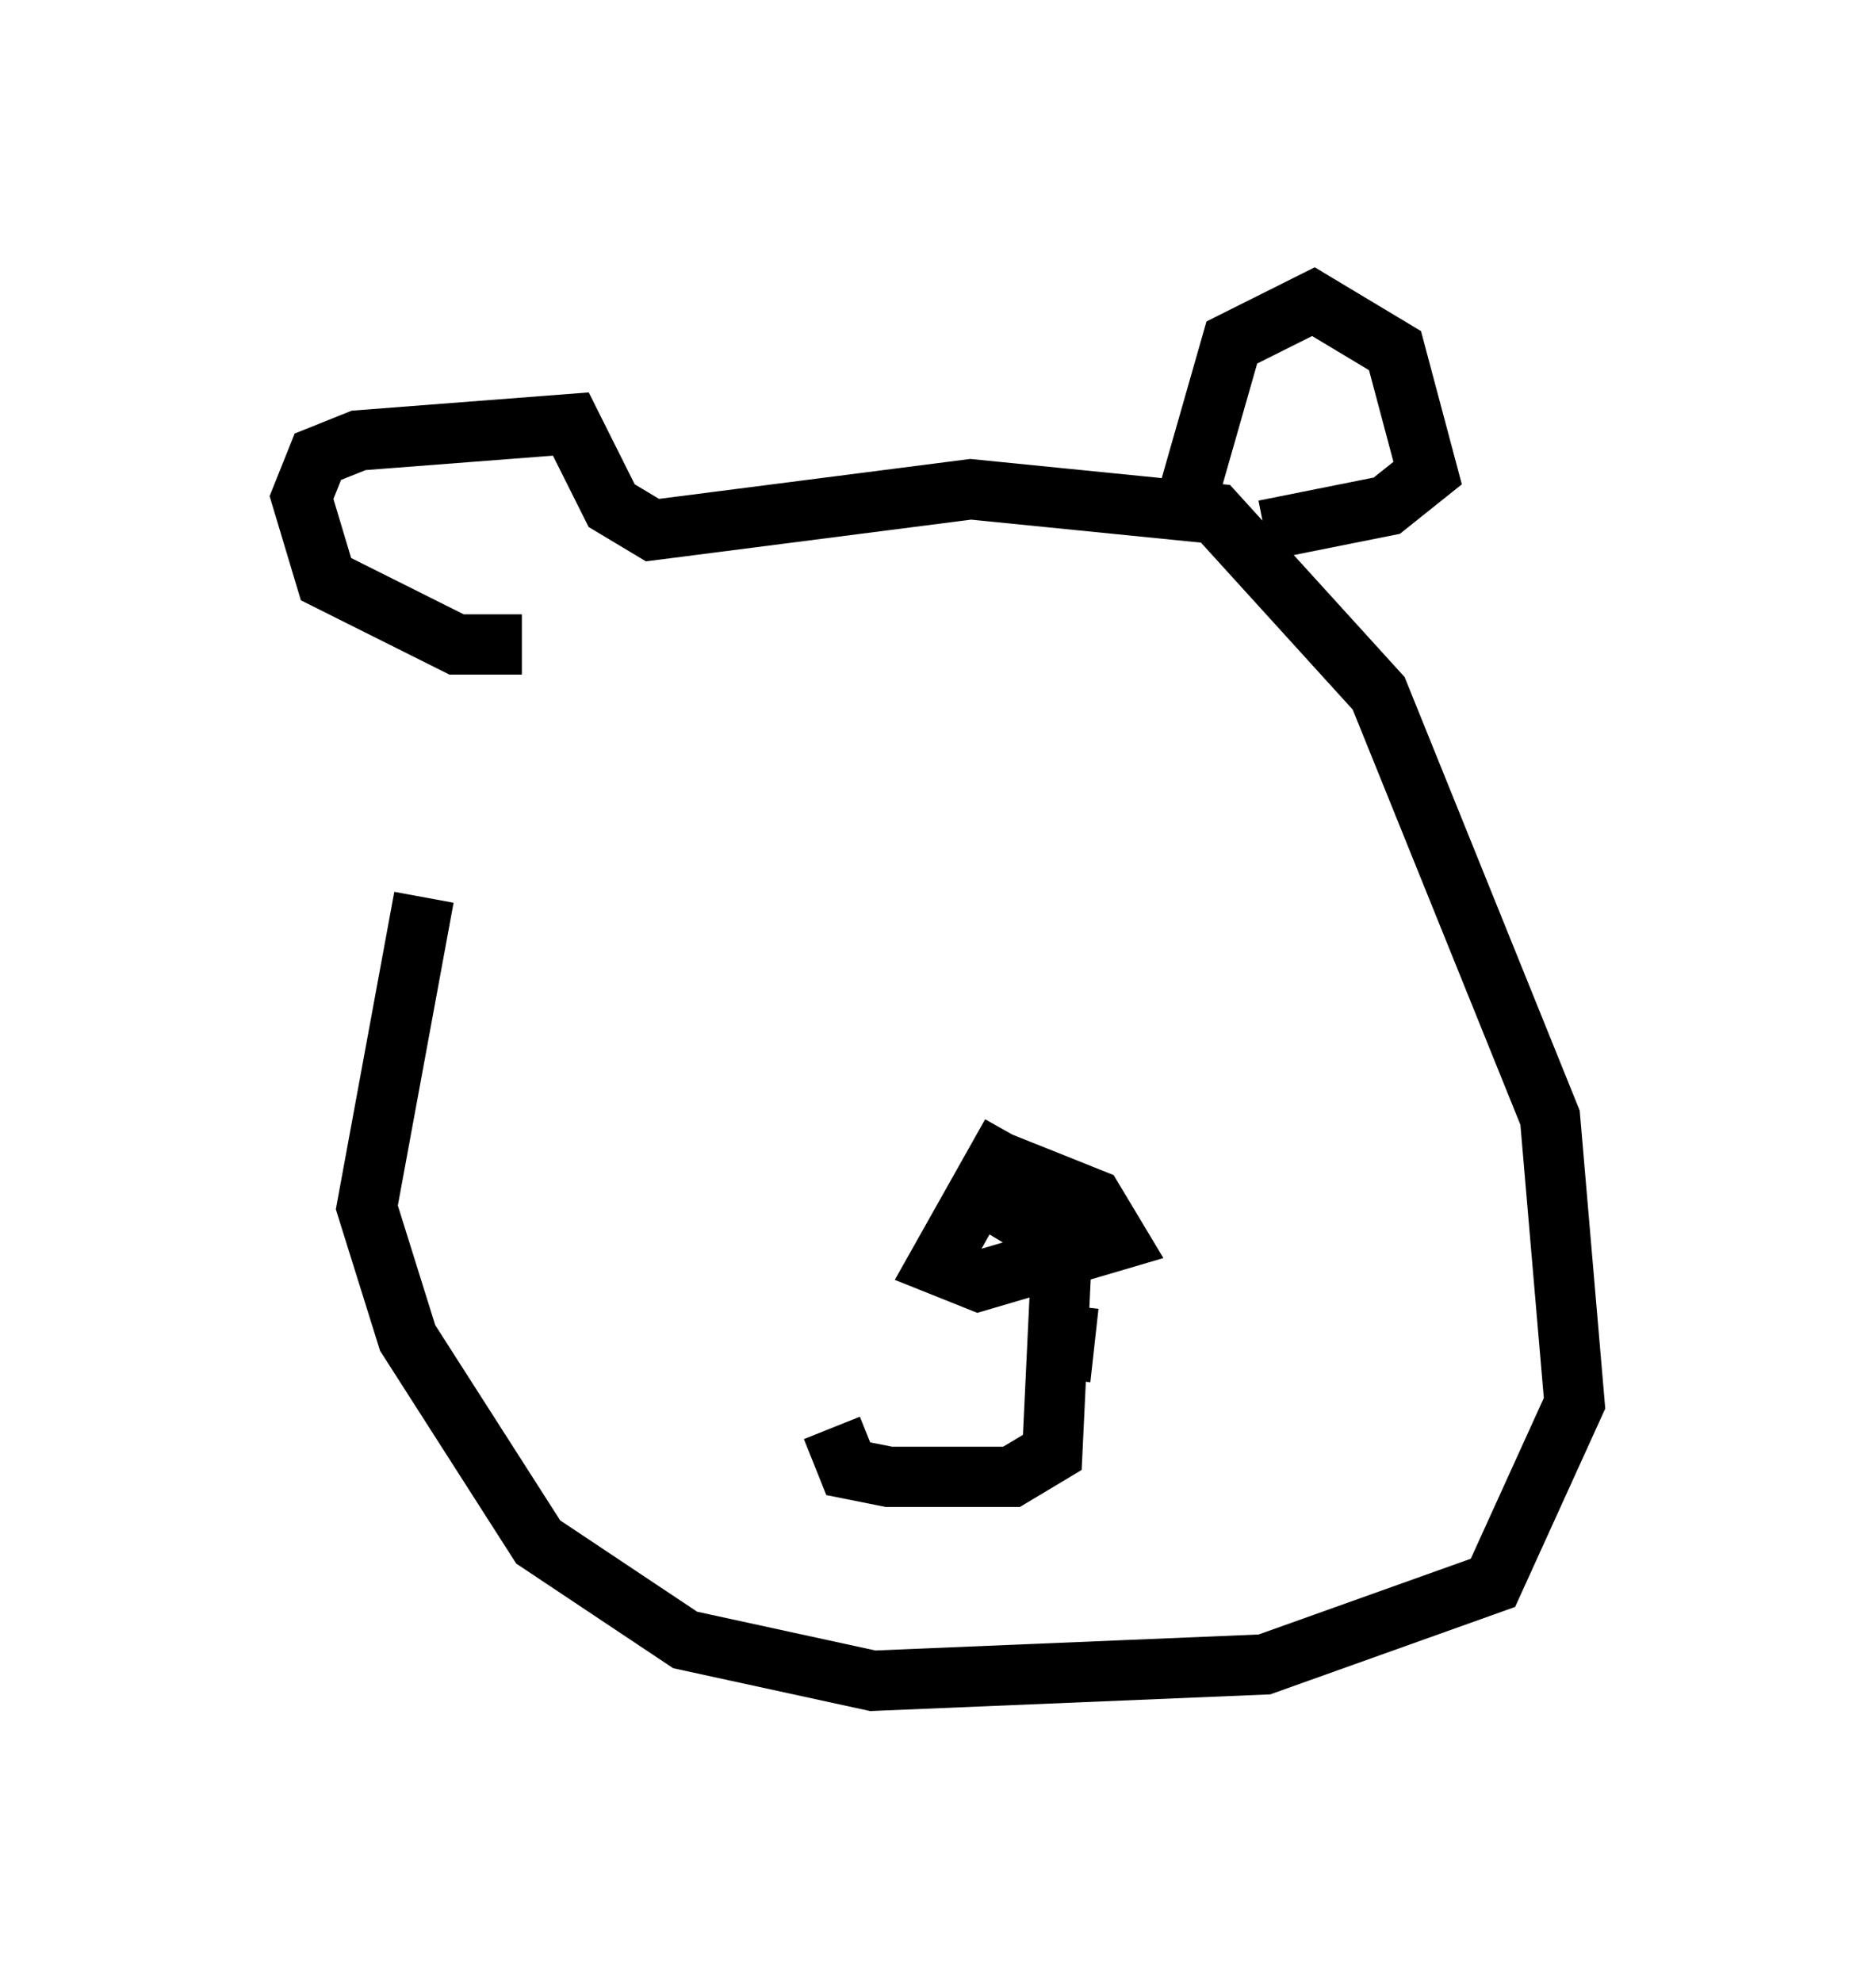 <?xml version="1.0" encoding="utf-8" ?>
<svg baseProfile="full" height="32.868" version="1.1" width="31.109" xmlns="http://www.w3.org/2000/svg" xmlns:ev="http://www.w3.org/2001/xml-events" xmlns:xlink="http://www.w3.org/1999/xlink"><defs /><rect fill="white" height="32.868" width="31.109" x="0" y="0" /><path d="M9.736, 9.33 m-2.706, 5.548 l-0.947, 5.142 0.677, 2.165 l2.165, 3.383 2.436, 1.624 l3.112, 0.677 6.495, -0.271 l3.789, -1.353 1.353, -2.977 l-0.406, -4.736 -2.842, -7.036 l-2.706, -2.977 -4.059, -0.406 l-5.277, 0.677 -0.677, -0.406 l-0.677, -1.353 -3.518, 0.271 l-0.677, 0.271 -0.271, 0.677 l0.406, 1.353 2.165, 1.083 l1.083, 0.0 m10.961, -2.165 l0.812, -2.842 1.353, -0.677 l1.353, 0.812 0.541, 2.03 l-0.677, 0.541 -2.03, 0.406 m-4.195, 10.013 l-1.218, 2.165 0.677, 0.271 l2.3, -0.677 -0.406, -0.677 l-1.353, -0.541 -0.135, 0.677 l0.677, 0.406 0.271, 0.812 l-0.135, 2.842 -0.677, 0.406 l-2.03, 0.0 -0.677, -0.135 l-0.271, -0.677 m3.924, -2.03 l-0.135, 1.218 " fill="none" stroke="black" stroke-width="1" /></svg>